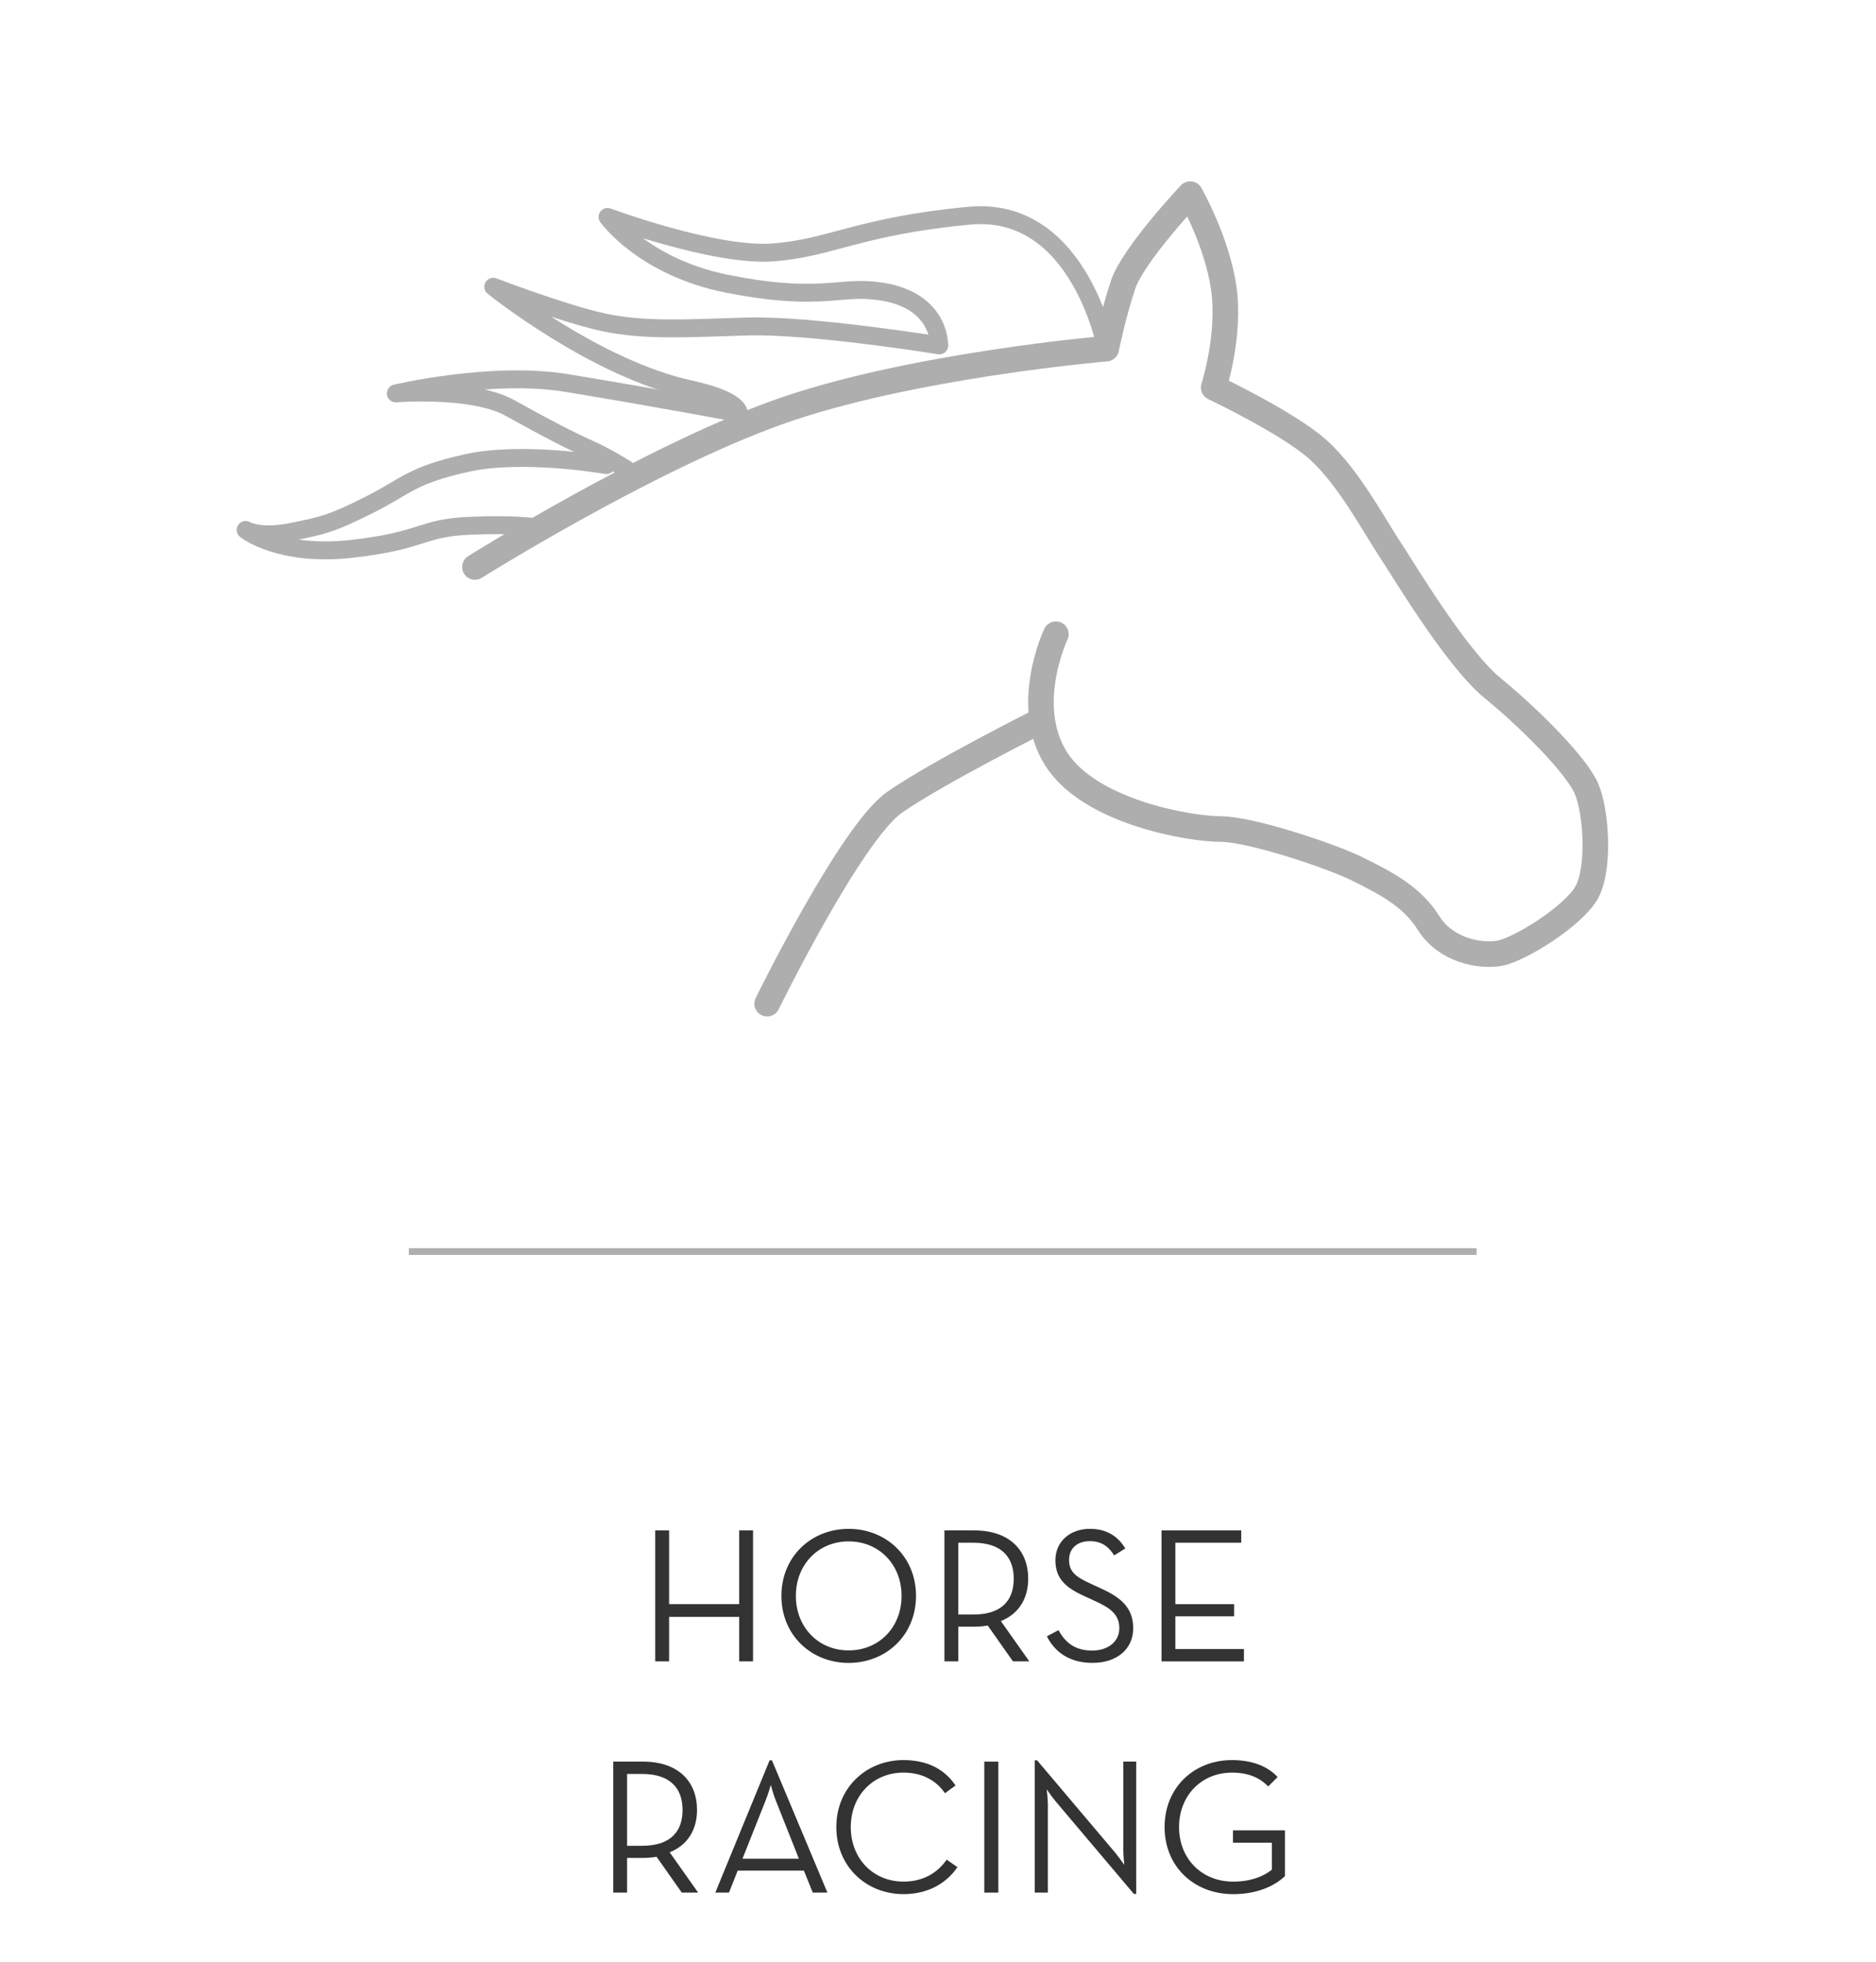 <?xml version="1.0" encoding="utf-8"?>
<!-- Generator: Adobe Illustrator 14.0.0, SVG Export Plug-In . SVG Version: 6.00 Build 43363)  -->
<!DOCTYPE svg PUBLIC "-//W3C//DTD SVG 1.1//EN" "http://www.w3.org/Graphics/SVG/1.1/DTD/svg11.dtd">
<svg version="1.1" id="Layer_1" xmlns="http://www.w3.org/2000/svg" xmlns:xlink="http://www.w3.org/1999/xlink" x="0px" y="0px"
	 width="110px" height="115px" viewBox="0 0 110 115" enable-background="new 0 0 110 115" xml:space="preserve">
<line fill="none" stroke="#AEAEAE" stroke-width="0.394" x1="23.971" y1="73.37" x2="86.582" y2="73.37"/>
<g>
	<path fill="#333333" d="M38.42,89.715h0.813v4.324h4.11v-4.324h0.812v7.678h-0.812v-2.608h-4.11v2.608H38.42V89.715z"/>
	<path fill="#333333" d="M45.818,93.554c0-2.315,1.762-3.93,3.941-3.93c2.19,0,3.952,1.614,3.952,3.93
		c0,2.314-1.762,3.929-3.952,3.929C47.58,97.482,45.818,95.868,45.818,93.554z M52.864,93.554c0-1.829-1.31-3.195-3.104-3.195
		c-1.784,0-3.094,1.366-3.094,3.195s1.31,3.195,3.094,3.195C51.555,96.749,52.864,95.383,52.864,93.554z"/>
	<path fill="#333333" d="M60.354,97.393h-0.959l-1.479-2.101c-0.26,0.046-0.542,0.068-0.813,0.068h-0.914v2.032h-0.813v-7.678h1.728
		c2.101,0,3.185,1.174,3.185,2.834c0,1.151-0.542,2.055-1.604,2.483L60.354,97.393z M57.058,94.648c1.739,0,2.383-0.892,2.383-2.1
		c0-1.209-0.655-2.111-2.383-2.111h-0.869v4.211H57.058z"/>
	<path fill="#333333" d="M61.385,95.925l0.678-0.361c0.361,0.644,0.892,1.196,1.976,1.196c0.893,0,1.593-0.496,1.593-1.31
		c0-0.779-0.485-1.174-1.445-1.604l-0.61-0.282c-1.095-0.496-1.693-1.027-1.693-2.1c0-1.106,0.869-1.841,2.021-1.841
		c1.027,0,1.671,0.475,2.077,1.151l-0.654,0.407c-0.294-0.475-0.7-0.836-1.423-0.836c-0.757,0-1.22,0.44-1.22,1.096
		c0,0.677,0.361,0.981,1.22,1.377l0.609,0.282c1.276,0.564,1.931,1.197,1.931,2.349c0,1.265-1.005,2.032-2.382,2.032
		C62.593,97.482,61.792,96.737,61.385,95.925z"/>
	<path fill="#333333" d="M68.105,89.715h4.675v0.723h-3.861v3.602h3.443v0.711h-3.443v1.92h4.02v0.723h-4.833V89.715z"/>
	<path fill="#333333" d="M40.936,110.948h-0.959l-1.479-2.101c-0.26,0.046-0.542,0.068-0.813,0.068H36.77v2.032h-0.813v-7.679h1.728
		c2.101,0,3.185,1.175,3.185,2.835c0,1.151-0.542,2.055-1.604,2.483L40.936,110.948z M37.639,108.204c1.739,0,2.383-0.892,2.383-2.1
		s-0.655-2.112-2.383-2.112H36.77v4.212H37.639z"/>
	<path fill="#333333" d="M45.127,103.191h0.136l3.252,7.757h-0.858l-0.519-1.287h-3.885l-0.508,1.287h-0.802L45.127,103.191z
		 M46.844,108.961l-1.355-3.41c-0.146-0.361-0.293-0.914-0.293-0.914s-0.158,0.553-0.305,0.914l-1.355,3.41H46.844z"/>
	<path fill="#333333" d="M49.038,107.109c0-2.315,1.762-3.93,3.941-3.93c1.354,0,2.394,0.508,3.049,1.49l-0.621,0.452
		c-0.497-0.734-1.321-1.208-2.428-1.208c-1.796,0-3.094,1.366-3.094,3.195s1.298,3.195,3.094,3.195c1.117,0,1.976-0.485,2.529-1.287
		l0.632,0.44c-0.678,0.993-1.784,1.581-3.161,1.581C50.8,111.039,49.038,109.424,49.038,107.109z"/>
	<path fill="#333333" d="M57.714,103.27h0.824v7.679h-0.824V103.27z"/>
	<path fill="#333333" d="M61.904,105.607c-0.215-0.26-0.531-0.711-0.531-0.711s0.068,0.541,0.068,0.869v5.183h-0.769v-7.757h0.136
		l4.584,5.42c0.215,0.26,0.531,0.711,0.531,0.711s-0.057-0.542-0.057-0.869v-5.184h0.757v7.758h-0.136L61.904,105.607z"/>
	<path fill="#333333" d="M68.286,107.109c0-2.315,1.717-3.93,3.952-3.93c1.106,0,2.044,0.316,2.677,0.994l-0.554,0.553
		c-0.497-0.52-1.175-0.812-2.123-0.812c-1.807,0-3.104,1.366-3.104,3.195s1.31,3.195,3.173,3.195c1.05,0,1.795-0.316,2.27-0.7
		v-1.581h-2.281v-0.723h3.049v2.677c-0.564,0.553-1.592,1.062-3.037,1.062C70.014,111.039,68.286,109.424,68.286,107.109z"/>
</g>
<g>
	<path fill="none" stroke="#AEAEAE" stroke-width="1.5" stroke-linecap="round" stroke-linejoin="round" d="M44.983,58.839
		c0,0,4.923-10.043,7.48-11.814c2.56-1.771,8.464-4.727,8.464-4.727"/>
	<path fill="none" stroke="#AEAEAE" stroke-width="1.5" stroke-linecap="round" stroke-linejoin="round" d="M61.912,37.179
		c0,0-1.968,4.135,0,7.283c1.971,3.152,7.877,4.137,9.65,4.137c1.771,0,6.497,1.576,8.072,2.363c1.576,0.787,3.15,1.574,4.134,3.15
		c0.985,1.574,2.954,1.969,4.137,1.773c1.182-0.199,4.332-2.168,5.119-3.547c0.787-1.377,0.59-4.725,0-6.104
		c-0.591-1.377-3.348-4.135-5.514-5.906c-2.164-1.773-5.315-7.09-6.103-8.271c-0.788-1.182-2.364-4.135-4.136-5.711
		c-1.772-1.574-6.105-3.627-6.105-3.627s0.985-3.066,0.591-5.824c-0.394-2.758-1.969-5.514-1.969-5.514s-3.347,3.545-3.938,5.316
		c-0.591,1.773-0.985,3.74-0.985,3.74s-11.614,0.986-19.293,3.744c-7.679,2.756-17.723,9.057-17.723,9.057"/>
	<path fill="none" stroke="#AEAEAE" stroke-width="1.05" stroke-linecap="round" stroke-linejoin="round" d="M64.866,20.438
		c0,0-1.561-8.406-8.041-7.793c-6.481,0.613-8.127,1.91-11.532,2.154c-3.406,0.246-9.669-2.082-9.669-2.082s2.088,2.941,7.032,3.922
		c4.942,0.98,6.343,0.26,8.239,0.369c4.282,0.242,4.173,3.236,4.173,3.236"/>
	<path fill="none" stroke="#AEAEAE" stroke-width="1.05" stroke-linecap="round" stroke-linejoin="round" d="M55.069,20.245
		c0,0-7.578-1.225-11.313-1.104c-3.736,0.123-6.045,0.246-8.351-0.244c-2.305-0.49-6.482-2.086-6.482-2.086
		s5.953,4.795,11.535,6.008c2.987,0.648,2.855,1.41,2.855,1.41"/>
	<path fill="none" stroke="#AEAEAE" stroke-width="1.05" stroke-linecap="round" stroke-linejoin="round" d="M43.313,24.229
		c0,0-4.303-0.824-10.106-1.779c-4.378-0.719-9.996,0.613-9.996,0.613s4.505-0.367,6.701,0.859c2.197,1.225,3.516,1.898,4.613,2.389
		c1.1,0.488,2.253,1.227,2.253,1.227"/>
	<path fill="none" stroke="#AEAEAE" stroke-width="1.05" stroke-linecap="round" stroke-linejoin="round" d="M35.553,27.265
		c0,0-4.889-0.857-8.184-0.121c-3.297,0.734-3.517,1.346-5.715,2.449c-2.195,1.105-2.744,1.227-4.612,1.596
		c-1.868,0.365-2.639-0.123-2.639-0.123s1.979,1.594,6.264,1.104c4.285-0.492,3.955-1.227,6.922-1.35
		c2.966-0.121,3.955,0.123,3.955,0.123"/>
</g>
</svg>
